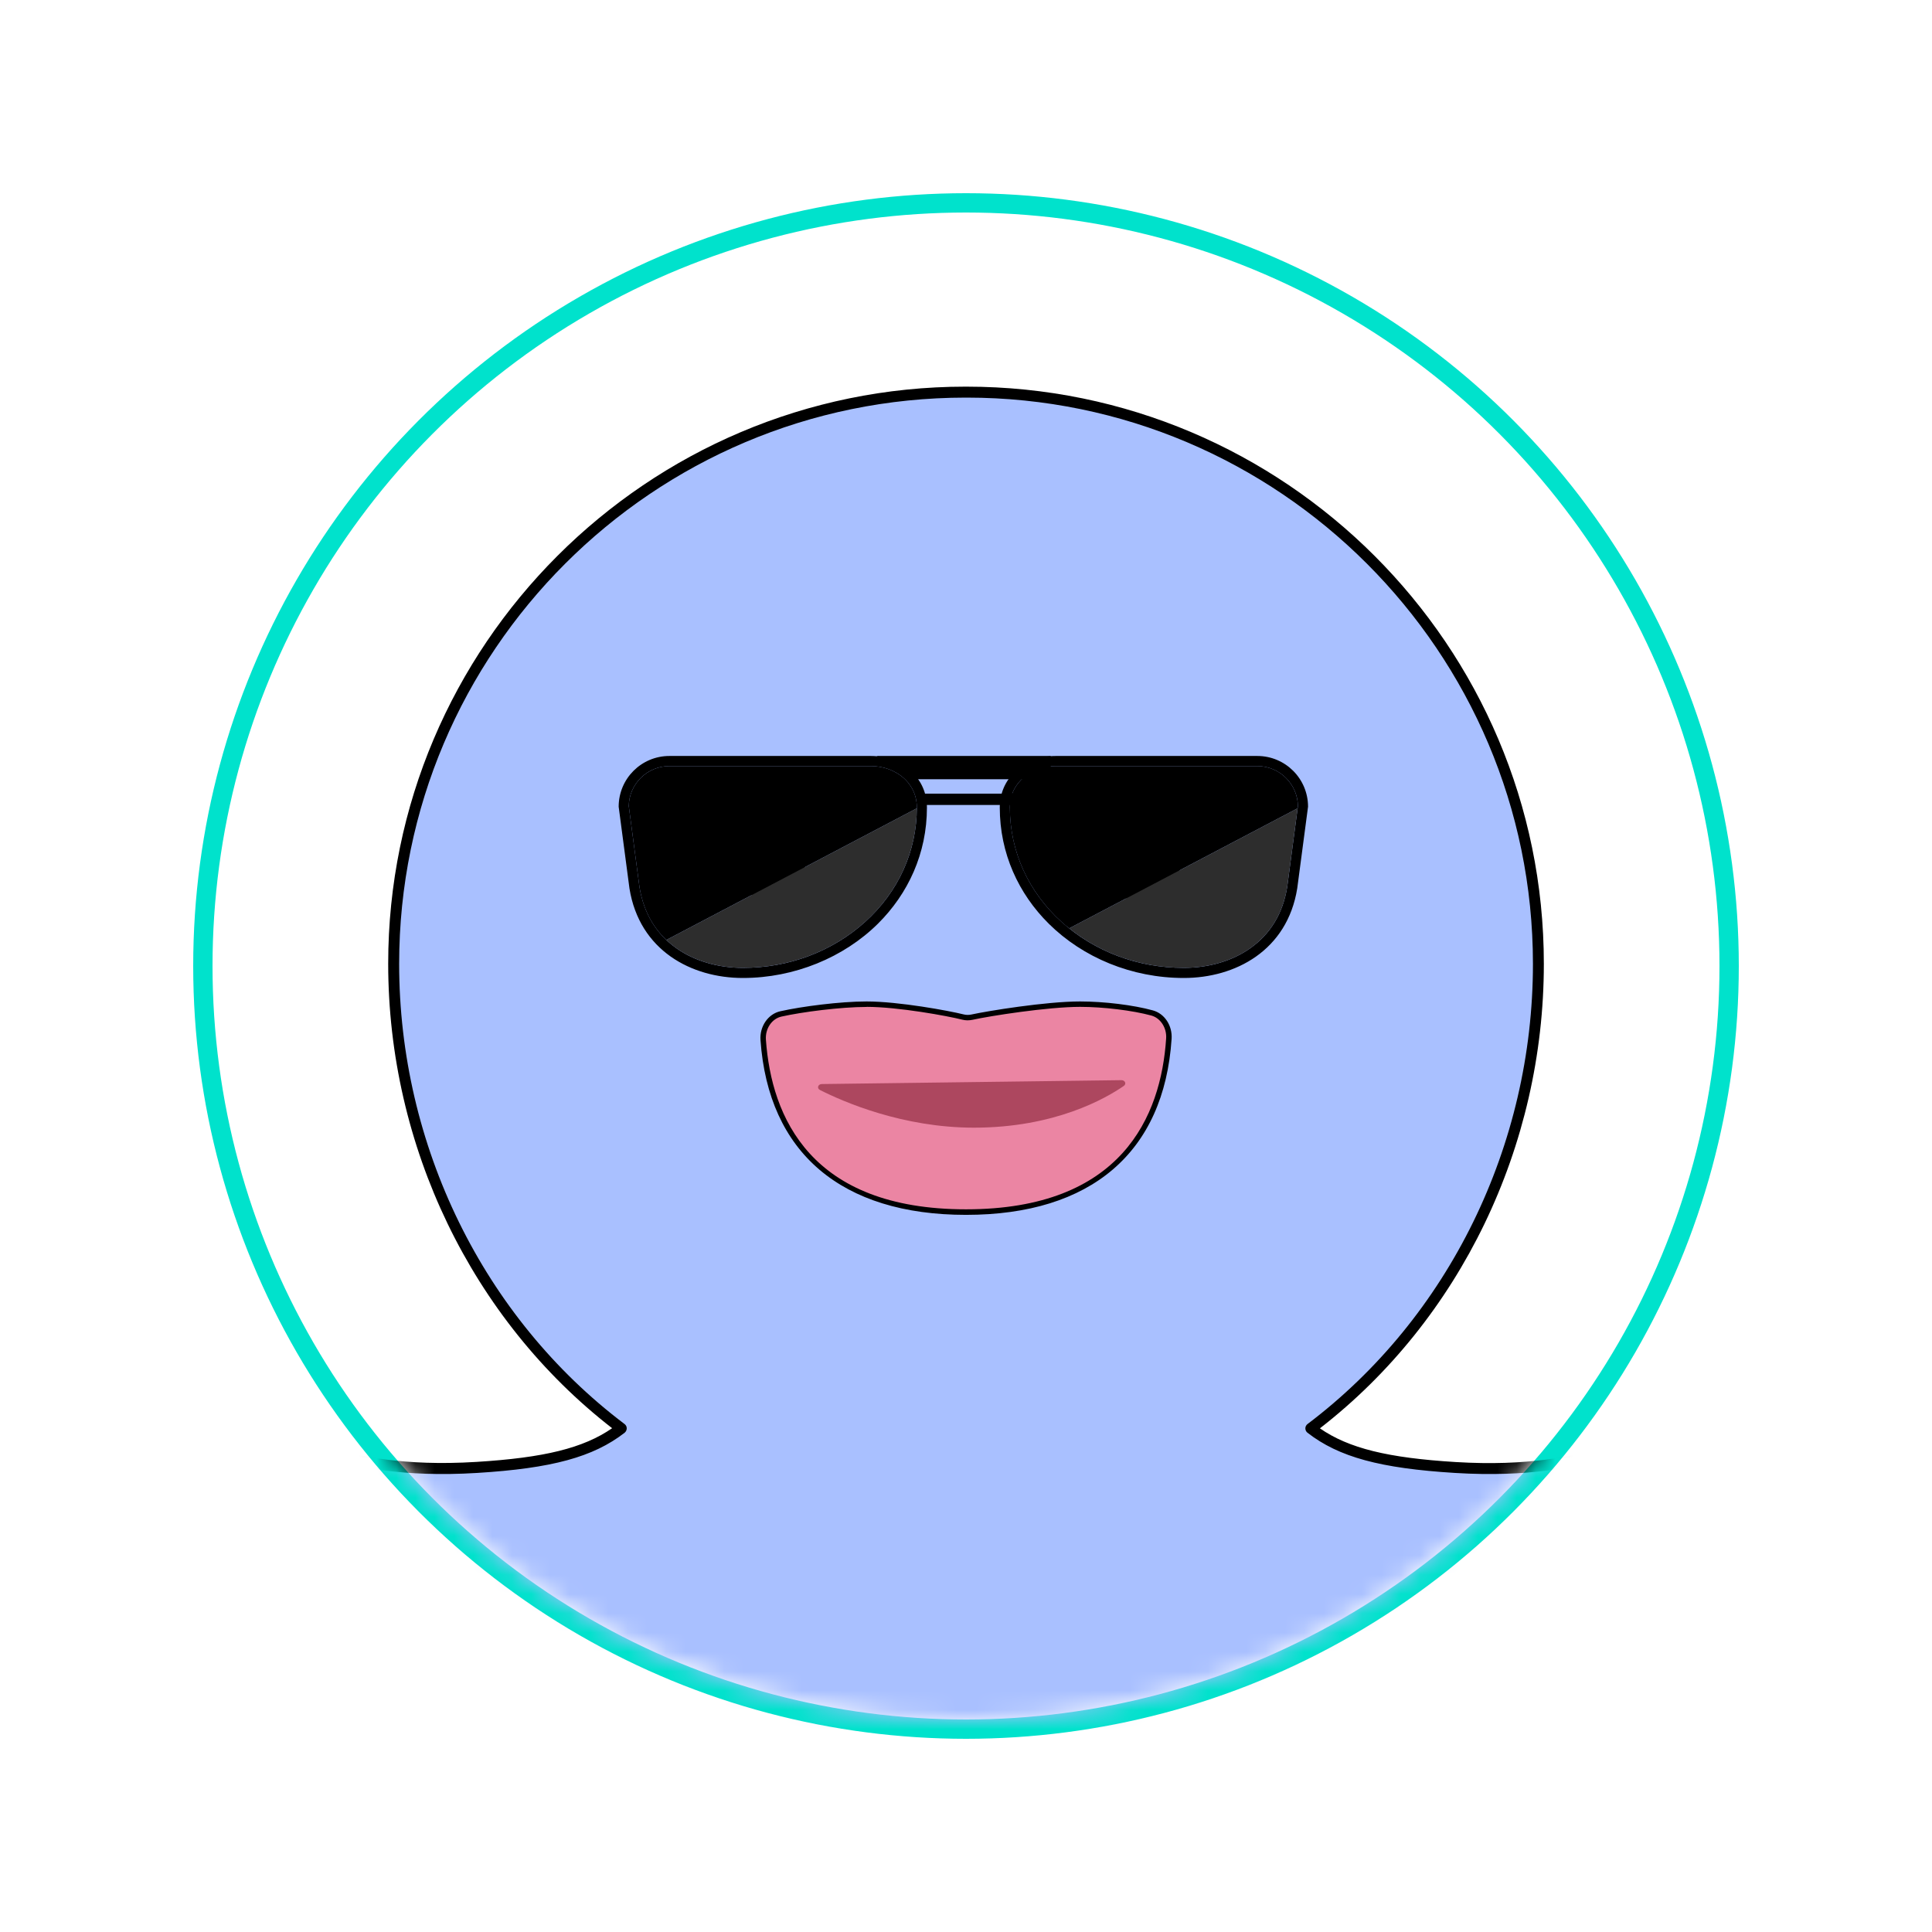 <svg width="100" height="100" viewBox="0 0 100 100" fill="none" xmlns="http://www.w3.org/2000/svg">
<g filter="url(#filter0_d_1944_14119)">
<circle cx="50" cy="50" r="39.5" fill="white" stroke="#00E2CC"/>
<mask id="mask0_1944_14119" style="mask-type:alpha" maskUnits="userSpaceOnUse" x="10" y="10" width="80" height="80">
<circle cx="49.999" cy="50" r="39.024" fill="white"/>
</mask>
<g mask="url(#mask0_1944_14119)">
<path d="M50.001 20.296H50.02H50.038C66.381 20.296 79.629 33.544 79.629 49.886C79.629 59.54 75.002 68.532 67.849 73.934C69.418 75.153 71.518 75.724 75.327 75.954C82.186 76.374 84.142 74.264 86.37 75.024C88.598 75.784 88.602 77.831 88.602 78.376C88.602 81.13 85.42 85.06 76.625 86.104C72.127 86.638 68.885 85.836 68.885 85.836C68.885 85.836 68.484 91.102 75.532 97.638C78.271 100.181 79.277 100.661 79.803 102.322C80.336 104.013 79.844 107.236 75.301 107.697C71.015 108.136 67.013 106.056 62.836 100.309C61.134 97.964 60.691 95.641 60.453 95.043C60.687 97.128 60.895 99.148 61.618 101.792C62.159 103.778 62.654 105.291 64.285 108.261C65.083 109.717 65.318 112.335 63.014 113.898C61.27 115.082 58.051 115.543 55.282 113.156C52.134 110.444 51.635 107.122 50.666 101.834C50.299 99.84 50.008 96.258 50.008 96.258C50.008 96.258 49.717 99.84 49.354 101.834C48.381 107.126 47.886 110.448 44.738 113.156C41.969 115.543 38.75 115.078 37.006 113.898C34.702 112.335 34.933 109.717 35.735 108.261C37.365 105.288 37.861 103.778 38.402 101.792C39.124 99.148 39.333 97.124 39.567 95.043C39.329 95.637 38.886 97.964 37.184 100.309C33.008 106.056 29.005 108.132 24.719 107.697C20.172 107.232 19.684 104.009 20.217 102.322C20.743 100.661 21.746 100.181 24.488 97.638C31.536 91.102 31.135 85.836 31.135 85.836C31.135 85.836 27.893 86.638 23.395 86.104C14.596 85.06 11.418 81.13 11.418 78.376C11.418 77.831 11.422 75.784 13.65 75.024C15.878 74.264 17.834 76.374 24.693 75.954C28.502 75.72 30.602 75.153 32.172 73.934C25.018 68.532 20.391 59.54 20.391 49.886C20.376 33.544 33.624 20.296 49.967 20.296H49.985H50.004H50.001Z" fill="#A9C0FF"/>
<path d="M59.7 115.154C58.202 115.154 56.564 114.647 55.089 113.376C51.99 110.705 51.393 107.444 50.492 102.504L50.379 101.887C50.239 101.119 50.107 100.113 50.001 99.163C49.895 100.113 49.762 101.119 49.622 101.887L49.509 102.504C48.609 107.444 48.011 110.705 44.913 113.376C42.128 115.774 38.773 115.453 36.836 114.136C34.343 112.445 34.657 109.616 35.474 108.129C37.127 105.118 37.593 103.639 38.115 101.721C38.523 100.223 38.765 98.94 38.939 97.722C38.587 98.562 38.099 99.515 37.396 100.476C33.333 106.067 29.289 108.451 24.674 107.978C22.173 107.724 20.978 106.65 20.418 105.799C19.616 104.577 19.639 103.155 19.93 102.235C20.346 100.915 21.076 100.276 22.529 99.001C23.028 98.562 23.596 98.067 24.28 97.431C27.859 94.109 29.452 91.14 30.155 89.23C30.692 87.773 30.81 86.699 30.832 86.188C29.872 86.381 27.042 86.827 23.342 86.388C13.692 85.238 11.116 80.809 11.116 78.372C11.116 76.065 12.436 75.13 13.54 74.752C14.604 74.389 15.583 74.627 16.938 74.953C18.598 75.354 20.868 75.902 24.659 75.668C28.166 75.452 30.189 74.956 31.684 73.924C24.42 68.287 20.093 59.329 20.093 49.879C20.093 33.412 33.496 20.013 49.967 20.013H50.02C66.51 20.013 79.909 33.412 79.909 49.887C79.909 59.337 75.585 68.295 68.318 73.931C69.812 74.964 71.836 75.46 75.343 75.675C79.129 75.906 81.403 75.357 83.064 74.96C84.418 74.635 85.398 74.397 86.461 74.76C87.566 75.138 88.886 76.072 88.886 78.38C88.886 80.816 86.309 85.246 76.655 86.388C72.959 86.827 70.13 86.381 69.165 86.188C69.188 86.699 69.305 87.773 69.842 89.23C70.546 91.136 72.138 94.109 75.717 97.431C76.402 98.067 76.969 98.562 77.469 99.001C78.921 100.276 79.651 100.919 80.068 102.235C80.359 103.158 80.382 104.577 79.58 105.799C79.02 106.654 77.824 107.724 75.324 107.978C70.705 108.451 66.665 106.064 62.602 100.476C61.902 99.511 61.41 98.558 61.058 97.722C61.236 98.944 61.474 100.227 61.883 101.721C62.405 103.639 62.874 105.118 64.523 108.129C65.341 109.62 65.655 112.445 63.162 114.136C62.25 114.753 61.024 115.154 59.696 115.154H59.7ZM39.552 94.76C39.575 94.76 39.597 94.76 39.62 94.768C39.756 94.802 39.847 94.934 39.832 95.074L39.798 95.362C39.579 97.31 39.352 99.322 38.659 101.868C38.126 103.824 37.649 105.337 35.966 108.401C35.247 109.707 34.971 112.188 37.15 113.667C38.917 114.867 41.981 115.15 44.538 112.949C47.485 110.41 48.037 107.399 48.949 102.406L49.062 101.789C49.422 99.833 49.713 96.277 49.713 96.243C49.724 96.096 49.849 95.982 49.997 95.982C50.144 95.982 50.269 96.096 50.281 96.243C50.281 96.277 50.576 99.833 50.935 101.789L51.049 102.406C51.96 107.395 52.509 110.41 55.459 112.949C58.017 115.154 61.085 114.867 62.848 113.667C65.027 112.188 64.747 109.71 64.032 108.401C62.348 105.337 61.872 103.824 61.338 101.868C60.646 99.322 60.419 97.31 60.2 95.362L60.166 95.074C60.15 94.934 60.241 94.802 60.377 94.768C60.517 94.734 60.657 94.805 60.71 94.938C60.763 95.07 60.82 95.256 60.896 95.513C61.187 96.489 61.728 98.305 63.063 100.143C66.994 105.553 70.871 107.864 75.271 107.414C77.075 107.229 78.403 106.563 79.111 105.485C79.807 104.429 79.784 103.2 79.53 102.402C79.16 101.233 78.558 100.703 77.098 99.421C76.595 98.978 76.027 98.479 75.335 97.84C68.269 91.284 68.583 86.029 68.602 85.81C68.609 85.726 68.651 85.651 68.719 85.602C68.787 85.552 68.874 85.537 68.953 85.556C68.984 85.564 72.207 86.339 76.591 85.821C82.239 85.151 88.318 82.534 88.318 78.376C88.318 76.791 87.63 75.755 86.279 75.293C85.371 74.983 84.509 75.191 83.2 75.509C81.505 75.917 79.186 76.477 75.312 76.239C71.439 76.001 69.297 75.418 67.675 74.158C67.607 74.105 67.565 74.022 67.565 73.931C67.565 73.844 67.607 73.761 67.678 73.708C74.983 68.192 79.345 59.287 79.345 49.887C79.341 33.726 66.195 20.58 50.038 20.58H49.986C33.806 20.58 20.66 33.726 20.66 49.887C20.66 59.287 25.022 68.192 32.327 73.708C32.399 73.761 32.44 73.844 32.44 73.931C32.44 74.018 32.399 74.101 32.331 74.158C30.708 75.418 28.566 76.001 24.693 76.239C20.819 76.477 18.5 75.917 16.805 75.509C15.496 75.195 14.63 74.983 13.726 75.293C12.372 75.755 11.687 76.791 11.687 78.376C11.687 82.537 17.766 85.151 23.414 85.821C27.799 86.343 31.022 85.564 31.052 85.556C31.131 85.537 31.218 85.556 31.286 85.602C31.355 85.647 31.396 85.726 31.404 85.81C31.419 86.029 31.737 91.287 24.67 97.84C23.978 98.479 23.41 98.978 22.907 99.421C21.447 100.703 20.845 101.233 20.475 102.402C20.221 103.2 20.202 104.429 20.895 105.485C21.602 106.563 22.93 107.229 24.734 107.414C29.134 107.864 33.008 105.553 36.942 100.143C38.277 98.305 38.818 96.489 39.109 95.513C39.185 95.256 39.242 95.07 39.295 94.938C39.34 94.828 39.446 94.76 39.56 94.76H39.552Z" fill="black"/>
<path d="M40.324 47.893C41.135 47.893 41.792 46.954 41.792 45.797C41.792 44.639 41.135 43.701 40.324 43.701C39.514 43.701 38.856 44.639 38.856 45.797C38.856 46.954 39.514 47.893 40.324 47.893Z" fill="black"/>
<path d="M59.676 47.893C60.487 47.893 61.144 46.954 61.144 45.797C61.144 44.639 60.487 43.701 59.676 43.701C58.866 43.701 58.209 44.639 58.209 45.797C58.209 46.954 58.866 47.893 59.676 47.893Z" fill="black"/>
<path d="M59.632 52.432C60.169 52.58 60.54 53.144 60.498 53.76C60.086 59.987 55.959 62.737 49.997 62.737C44.035 62.737 39.934 60.006 39.499 53.821C39.454 53.181 39.855 52.603 40.415 52.478C41.58 52.221 43.555 51.975 44.852 51.975C46.479 51.975 49.059 52.444 49.838 52.64C49.993 52.678 50.148 52.682 50.303 52.648C51.158 52.459 54.169 51.975 55.906 51.975C57.192 51.975 58.698 52.175 59.632 52.429V52.432Z" fill="#EB85A3"/>
<path d="M50.001 62.881C43.551 62.881 39.772 59.666 39.363 53.832C39.314 53.125 39.757 52.482 40.389 52.342C41.505 52.092 43.483 51.835 44.856 51.835C46.517 51.835 49.12 52.315 49.876 52.505C50.009 52.539 50.141 52.539 50.273 52.512C51.121 52.327 54.136 51.835 55.906 51.835C57.155 51.835 58.664 52.02 59.67 52.297C60.279 52.463 60.688 53.083 60.642 53.772C60.253 59.647 56.474 62.881 50.001 62.881ZM44.856 52.119C43.521 52.119 41.531 52.376 40.449 52.618C39.95 52.728 39.605 53.242 39.643 53.81C39.927 57.816 41.951 62.594 50.001 62.594C58.051 62.594 60.094 57.786 60.359 53.749C60.397 53.204 60.068 52.694 59.595 52.565C58.626 52.3 57.109 52.115 55.906 52.115C54.238 52.115 51.246 52.584 50.334 52.785C50.16 52.822 49.978 52.822 49.804 52.777C49.059 52.588 46.49 52.115 44.856 52.115V52.119Z" fill="black"/>
<path d="M58.047 55.909C58.232 55.909 58.315 56.102 58.172 56.204C57.222 56.862 54.593 58.368 50.413 58.368C46.717 58.368 43.649 57.029 42.438 56.416C42.268 56.329 42.34 56.11 42.537 56.11L58.047 55.909Z" fill="#AD475F"/>
<path d="M54.385 40.334H47.364L45.378 39.129H54.385V40.334Z" fill="black"/>
<path d="M52.41 41.079H47.639V41.665H52.41V41.079Z" fill="black"/>
<path d="M47.198 39.952C46.658 39.431 45.893 39.129 45.087 39.129H34.647C33.197 39.129 32.022 40.304 32.022 41.755L32.581 45.986C33.099 49.206 35.793 50.62 38.452 50.62C41.11 50.62 43.671 49.563 45.441 47.811C47.001 46.263 47.978 44.176 47.978 41.793C47.978 41.045 47.676 40.412 47.198 39.952ZM44.772 47.724C43.07 49.255 40.826 50.097 38.452 50.097C37.161 50.097 35.941 49.738 35.015 49.084C33.964 48.341 33.321 47.274 33.099 45.909L32.545 41.721C32.562 40.576 33.498 39.652 34.647 39.652H45.087C45.709 39.652 46.318 39.872 46.757 40.255C47.076 40.534 47.455 41.028 47.455 41.793C47.455 44.059 46.503 46.166 44.772 47.724Z" fill="black"/>
<path d="M47.455 41.793V41.837L34.489 48.652C33.746 47.95 33.281 47.029 33.099 45.91L32.545 41.722C32.562 40.576 33.499 39.652 34.648 39.652H45.087C45.71 39.652 46.318 39.872 46.758 40.256C47.077 40.535 47.455 41.028 47.455 41.793Z" fill="black"/>
<path d="M47.455 41.836C47.443 44.085 46.492 46.175 44.772 47.724C43.07 49.254 40.826 50.096 38.452 50.096C37.161 50.096 35.941 49.737 35.015 49.084C34.827 48.951 34.651 48.806 34.489 48.651L47.455 41.836Z" fill="#2D2D2D"/>
<path d="M51.748 41.793C51.748 44.176 52.724 46.263 54.284 47.811C56.054 49.563 58.573 50.62 61.274 50.62C63.933 50.62 66.626 49.206 67.144 45.986L67.704 41.755C67.704 40.304 66.529 39.129 65.078 39.129H54.638C53.833 39.129 53.067 39.431 52.527 39.952C52.049 40.412 51.748 41.045 51.748 41.793ZM52.271 41.793C52.271 41.028 52.649 40.534 52.968 40.255C53.407 39.872 54.016 39.652 54.638 39.652H65.078C66.227 39.652 67.163 40.576 67.181 41.721L66.626 45.909C66.405 47.274 65.761 48.341 64.71 49.084C63.785 49.738 62.564 50.097 61.274 50.097C58.899 50.097 56.655 49.255 54.954 47.724C53.223 46.166 52.271 44.059 52.271 41.793Z" fill="black"/>
<path d="M67.18 41.722L67.165 41.837L55.34 48.052C55.208 47.948 55.079 47.838 54.953 47.725C53.233 46.176 52.282 44.086 52.27 41.837V41.793C52.27 41.028 52.649 40.535 52.968 40.256C53.407 39.872 54.015 39.652 54.638 39.652H65.078C66.227 39.652 67.163 40.576 67.18 41.722Z" fill="black"/>
<path d="M67.165 41.836V41.839L66.626 45.909C66.444 47.028 65.979 47.949 65.236 48.651C65.074 48.806 64.898 48.951 64.71 49.084C63.784 49.737 62.563 50.096 61.273 50.096C59.075 50.096 56.988 49.375 55.34 48.051L67.165 41.836Z" fill="#2D2D2D"/>
</g>
</g>
<defs>
<filter id="filter0_d_1944_14119" x="0" y="0" width="100" height="100" filterUnits="userSpaceOnUse" color-interpolation-filters="sRGB">
<feFlood flood-opacity="0" result="BackgroundImageFix"/>
<feColorMatrix in="SourceAlpha" type="matrix" values="0 0 0 0 0 0 0 0 0 0 0 0 0 0 0 0 0 0 127 0" result="hardAlpha"/>
<feOffset/>
<feGaussianBlur stdDeviation="5"/>
<feComposite in2="hardAlpha" operator="out"/>
<feColorMatrix type="matrix" values="0 0 0 0 0 0 0 0 0 0 0 0 0 0 0 0 0 0 0.3 0"/>
<feBlend mode="normal" in2="BackgroundImageFix" result="effect1_dropShadow_1944_14119"/>
<feBlend mode="normal" in="SourceGraphic" in2="effect1_dropShadow_1944_14119" result="shape"/>
</filter>
</defs>
</svg>
